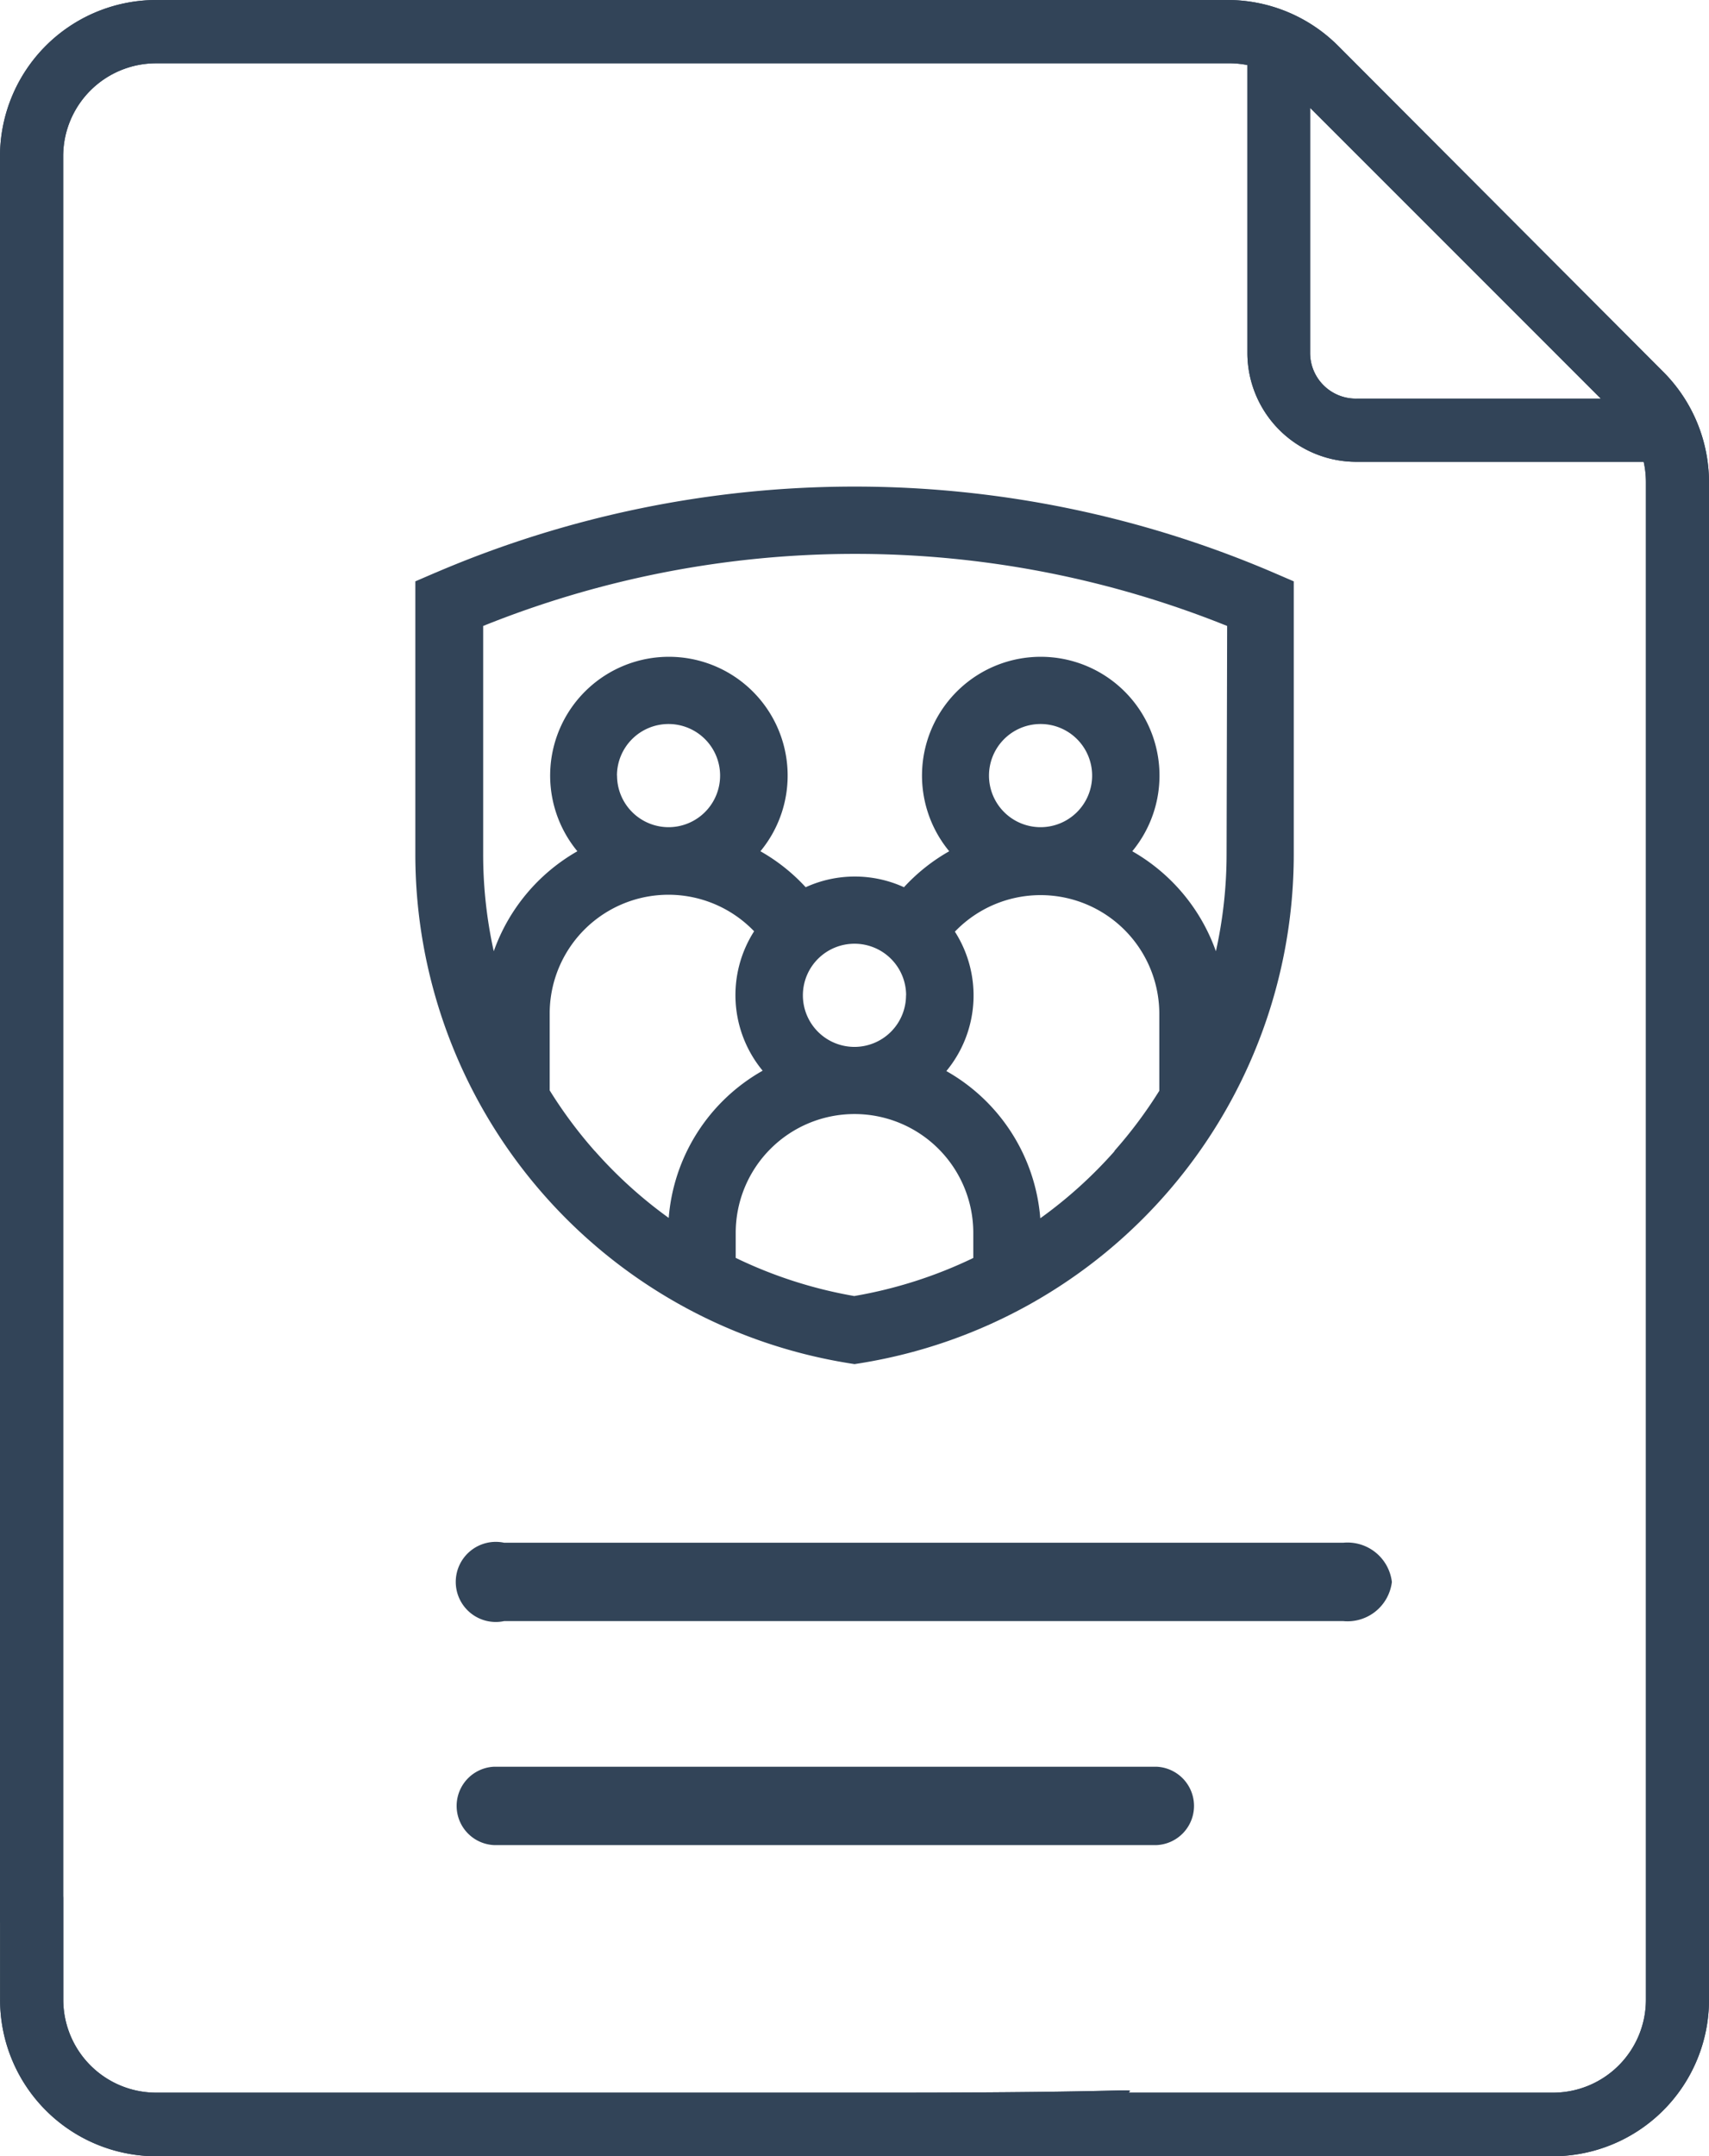 <svg xmlns="http://www.w3.org/2000/svg" width="18.393" height="23.197" viewBox="0 0 18.393 23.197">
  <g id="مشمولین" transform="translate(-293.908 -374.367)">
    <g id="Group_13138" data-name="Group 13138" transform="translate(293.908 374.367)">
      <g id="Group_13078" data-name="Group 13078" transform="translate(0 0)">
        <g id="_3135788" data-name="3135788" transform="translate(0 0)">
          <g id="Group_13056" data-name="Group 13056">
            <path id="Subtraction_7" data-name="Subtraction 7" d="M17.9,4,14.4.492A1.681,1.681,0,0,0,13.209,0H1.681A1.683,1.683,0,0,0,0,1.681V20.667a.34.34,0,0,0,.68,0V1.681a1,1,0,0,1,1-1H13.209A1,1,0,0,1,13.425.7V3.8A1.173,1.173,0,0,0,14.6,4.969H17.69a1,1,0,0,1,.024.216V21.516a1,1,0,0,1-1,1H12.147c.037-.055.179,0-2.584,0H1.681a1,1,0,0,1-1-1V20.427a.34.34,0,1,0-.68,0v1.089A1.683,1.683,0,0,0,1.681,23.2H16.712a1.683,1.683,0,0,0,1.681-1.681V5.184A1.684,1.684,0,0,0,17.9,4Zm-3.8-.2V1.16l3.129,3.129H14.6A.492.492,0,0,1,14.1,3.8Z" fill="#324458"/>
          </g>
        </g>
      </g>
    </g>
    <g id="Group_13209" data-name="Group 13209" transform="translate(293.908 374.367)">
      <g id="Group_13078-2" data-name="Group 13078" transform="translate(0 0)">
        <g id="_3135788-2" data-name="3135788" transform="translate(0 0)">
          <g id="Group_13056-2" data-name="Group 13056">
            <path id="Subtraction_7-2" data-name="Subtraction 7" d="M17.9,4,14.4.492A1.681,1.681,0,0,0,13.209,0H1.681A1.683,1.683,0,0,0,0,1.681V20.667a.34.34,0,0,0,.68,0V1.681a1,1,0,0,1,1-1H13.209A1,1,0,0,1,13.425.7V3.8A1.173,1.173,0,0,0,14.6,4.969H17.69a1,1,0,0,1,.024.216V21.516a1,1,0,0,1-1,1H12.147c.037-.055.179,0-2.584,0H1.681a1,1,0,0,1-1-1V20.427a.34.34,0,1,0-.68,0v1.089A1.683,1.683,0,0,0,1.681,23.2H16.712a1.683,1.683,0,0,0,1.681-1.681V5.184A1.684,1.684,0,0,0,17.9,4Zm-3.8-.2V1.16l3.129,3.129H14.6A.492.492,0,0,1,14.1,3.8Z" fill="#324458"/>
          </g>
        </g>
      </g>
      <path id="Path_19400" data-name="Path 19400" d="M324.05,239.922h-7.133a.422.422,0,0,0,0,.843h7.133a.422.422,0,0,0,0-.843Z" transform="translate(-311.601 -220.913)" fill="#324458"/>
      <path id="Path_19402" data-name="Path 19402" d="M326.581,285.557a.481.481,0,0,0-.524-.422h-9.03a.431.431,0,1,0,0,.843h9.03A.481.481,0,0,0,326.581,285.557Z" transform="translate(-311.601 -268.536)" fill="#324458"/>
    </g>
    <g id="family" transform="translate(238.371 319.602)">
      <path id="Path_19093" data-name="Path 19093" d="M60.225,60.926l-.218.094v2.936a5.547,5.547,0,0,0,4.67,5.477l.057.009.057-.009a5.546,5.546,0,0,0,4.67-5.477V61.02l-.218-.094a11.443,11.443,0,0,0-9.017,0Zm1.713,6.223a4.827,4.827,0,0,1-.485-.652v-.83a1.278,1.278,0,0,1,2.2-.882,1.275,1.275,0,0,0,.092,1.5,2,2,0,0,0-1.011,1.584A4.814,4.814,0,0,1,61.939,67.149Zm.239-4.039a.555.555,0,1,1,.555.555A.555.555,0,0,1,62.178,63.11Zm3.111,2.364a.555.555,0,1,1-.555-.555A.555.555,0,0,1,65.289,65.474Zm-.555,3.236a4.818,4.818,0,0,1-1.278-.411V68.03a1.278,1.278,0,1,1,2.557,0V68.3A4.82,4.82,0,0,1,64.734,68.709Zm2.8-1.56a4.811,4.811,0,0,1-.8.723,2,2,0,0,0-1.011-1.584,1.275,1.275,0,0,0,.092-1.5,1.278,1.278,0,0,1,2.2.882v.83A4.829,4.829,0,0,1,67.53,67.149ZM66.181,63.11a.555.555,0,1,1,.555.555A.555.555,0,0,1,66.181,63.11Zm2.557.846A4.824,4.824,0,0,1,68.623,65a2.012,2.012,0,0,0-.9-1.076,1.278,1.278,0,1,0-1.97,0,1.991,1.991,0,0,0-.487.387,1.274,1.274,0,0,0-1.058,0,1.991,1.991,0,0,0-.487-.387,1.278,1.278,0,1,0-1.97,0,2.012,2.012,0,0,0-.9,1.076,4.824,4.824,0,0,1-.114-1.044V61.5a10.721,10.721,0,0,1,8.007,0Z" transform="translate(0 0)" fill="#324458"/>
    </g>
  </g>
</svg>
